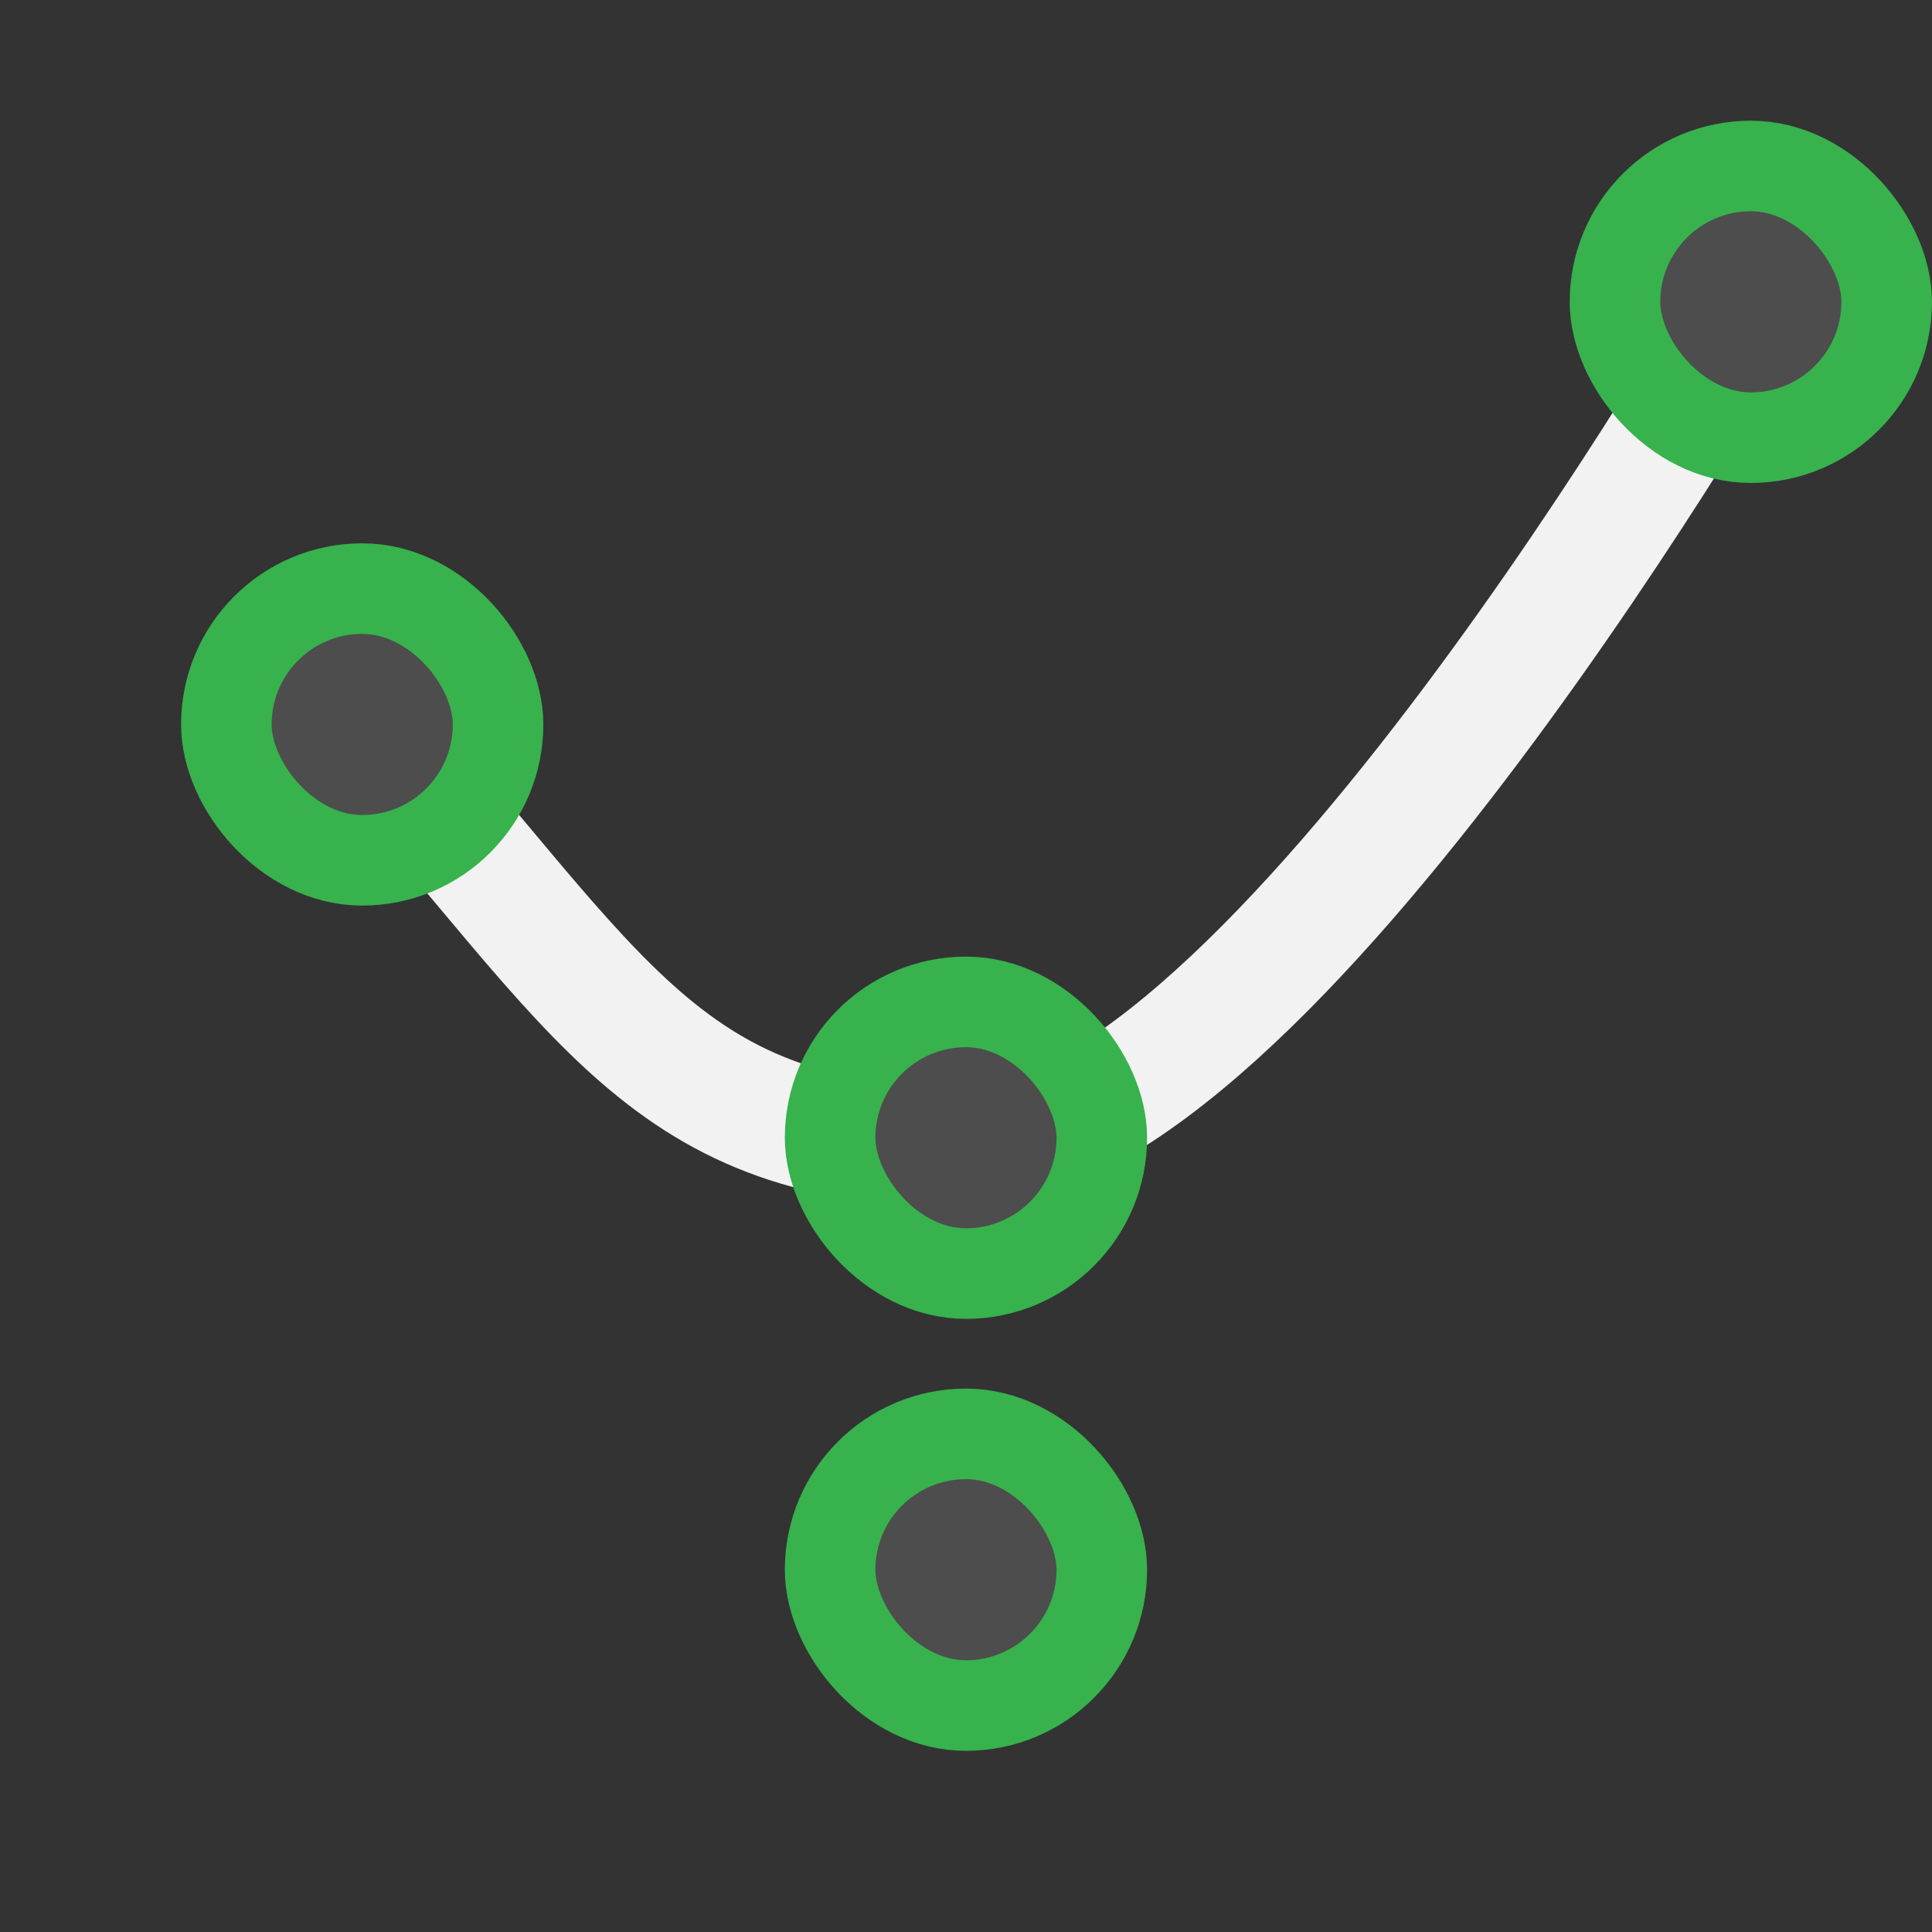 <?xml version="1.0" encoding="UTF-8" standalone="no"?>
<svg
   width="48"
   height="48"
   viewBox="0 0 24 24"
   fill="none"
   version="1.1"
   id="svg14571"
   sodipodi:docname="Sketcher_Hyperbolic_Arc.svg"
   inkscape:version="1.2.2 (b0a8486541, 2022-12-01)"
   xmlns:inkscape="http://www.inkscape.org/namespaces/inkscape"
   xmlns:sodipodi="http://sodipodi.sourceforge.net/DTD/sodipodi-0.dtd"
   xmlns="http://www.w3.org/2000/svg"
   xmlns:svg="http://www.w3.org/2000/svg">
  <rect x="0" y="0" width="24" height="24" fill="#333333" stroke="none"/>
  <sodipodi:namedview
     id="namedview14573"
     pagecolor="#505050"
     bordercolor="#ffffff"
     borderopacity="1"
     inkscape:showpageshadow="0"
     inkscape:pageopacity="0"
     inkscape:pagecheckerboard="1"
     inkscape:deskcolor="#505050"
     showgrid="false"
     inkscape:zoom="11.416667"
     inkscape:cx="2.2335766"
     inkscape:cy="14.49635"
     inkscape:window-width="2560"
     inkscape:window-height="1363"
     inkscape:window-x="0"
     inkscape:window-y="0"
     inkscape:window-maximized="1"
     inkscape:current-layer="g14564" />
  <g
     clip-path="url(#clip0)"
     id="g14564">
    <path
       d="m 21.75,3.75 c 0,0 -6,10.5 -9.75,10.5 C 8.25,14.25 7.5,12.375 4.5,9"
       stroke="#f2f2f2"
       stroke-width="1.5"
       id="path14554" />
    <rect
       x="10.312"
       y="12.446"
       width="3.375"
       height="3.375"
       rx="1.688"
       fill="#4d4d4d"
       stroke="#8ad9fb"
       stroke-width="1.125"
       id="rect14556"
       style="stroke:#37b24d" />
    <rect
       x="20.062"
       y="2.062"
       width="3.375"
       height="3.375"
       rx="1.688"
       fill="#4d4d4d"
       stroke="#8ad9fb"
       stroke-width="1.125"
       id="rect14558"
       style="stroke:#37b24d" />
    <rect
       x="10.312"
       y="17.812"
       width="3.375"
       height="3.375"
       rx="1.688"
       fill="#4d4d4d"
       stroke="#8ad9fb"
       stroke-width="1.125"
       id="rect14560"
       style="stroke:#37b24d" />
    <rect
       x="2.812"
       y="7.312"
       width="3.375"
       height="3.375"
       rx="1.688"
       fill="#4d4d4d"
       stroke="#8ad9fb"
       stroke-width="1.125"
       id="rect14562"
       style="stroke:#37b24d" />
  </g>
  <defs
     id="defs14569">
    <clipPath
       id="clip0">
      <rect
         width="24"
         height="24"
         fill="#4d4d4d"
         id="rect14566"
         x="0"
         y="0" />
    </clipPath>
  </defs>
</svg>
